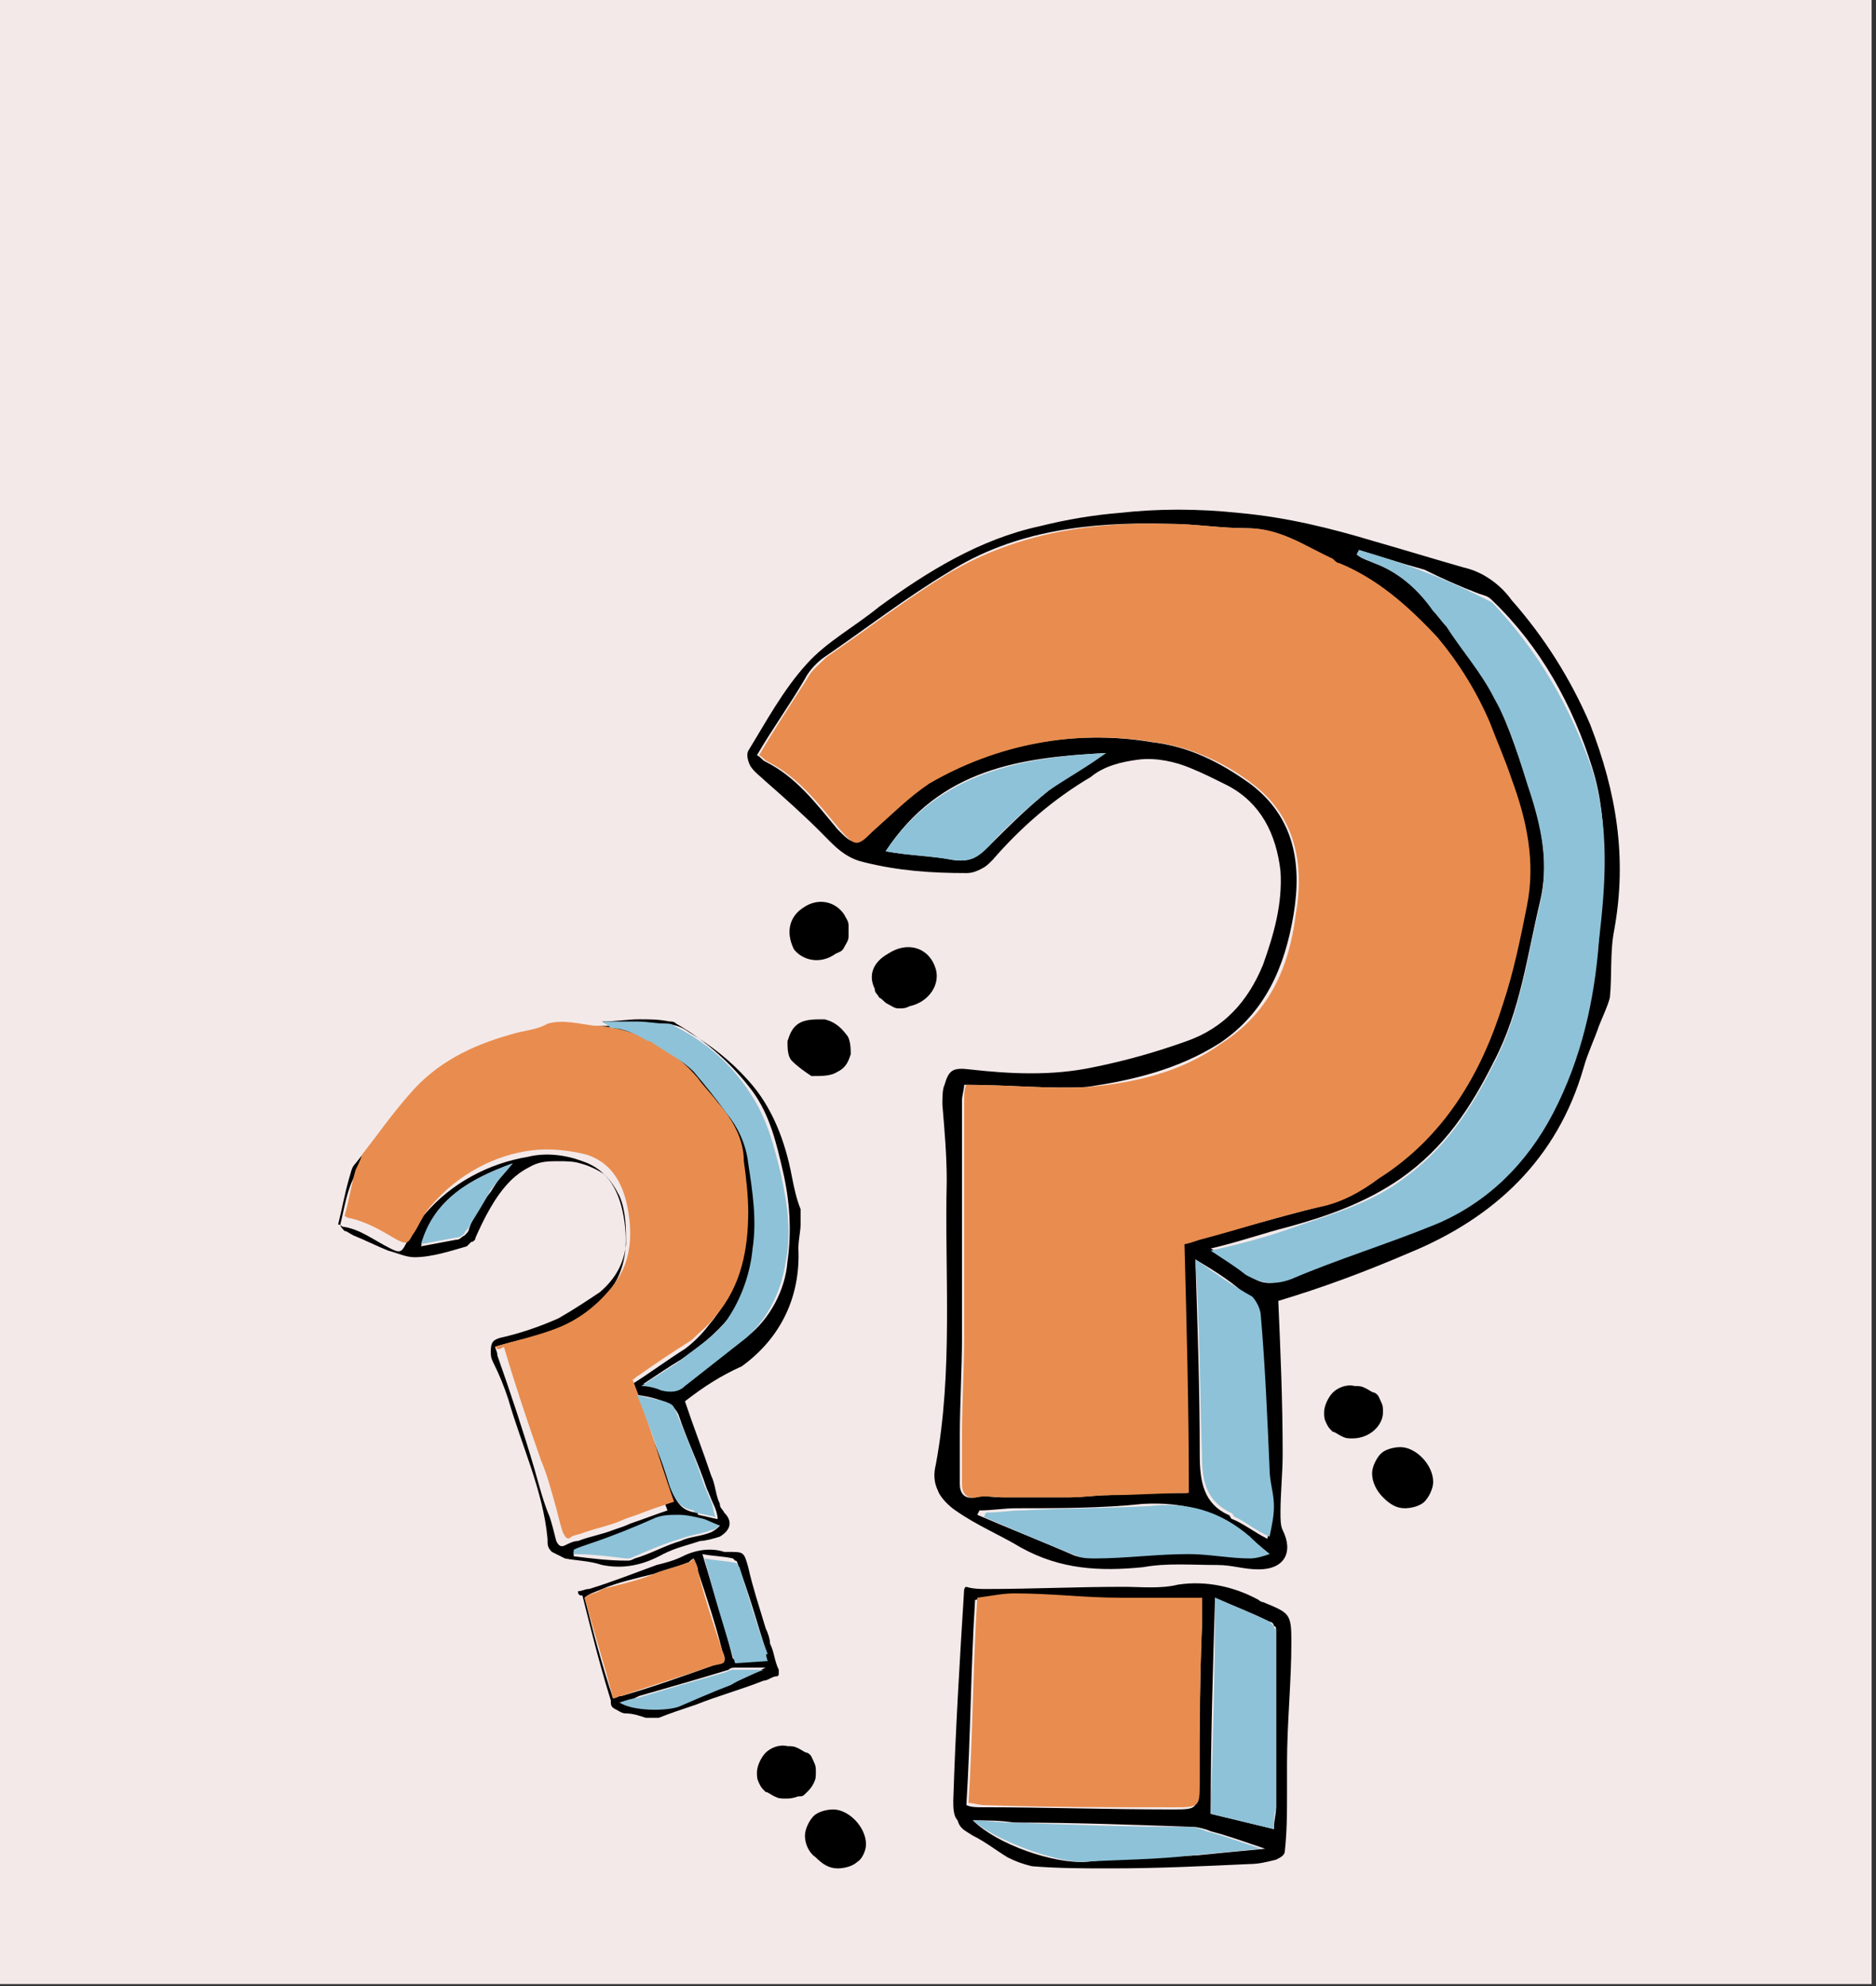 <?xml version="1.0" encoding="utf-8"?>
<!-- Generator: Adobe Illustrator 25.0.0, SVG Export Plug-In . SVG Version: 6.00 Build 0)  -->
<svg version="1.1" id="Capa_1" xmlns="http://www.w3.org/2000/svg" xmlns:xlink="http://www.w3.org/1999/xlink" x="0px" y="0px"
	 viewBox="0 0 86 91" style="enable-background:new 0 0 86 91;" xml:space="preserve">
<rect x="0" y="0" width="86" height="91" fill="#333333" stroke="none"/>
<style type="text/css">
	.st0{fill:#F4E9E9;}
	.st1{fill:#E88D4F;}
	.st2{fill:#8EC2D8;}
</style>
<rect class="st0" width="85.8" height="90.9"/>
<path d="M58.6,59.6c0.1,2.3,0.2,4.6,0.2,7c0,0.9-0.1,1.8-0.1,2.7c0,0.3,0,0.6,0.1,0.8c0.5,1,0.1,1.8-1.1,1.8c-0.7,0-1.2-0.2-1.9-0.2
	c-1.2,0-2.3-0.1-3.4,0.1c-2,0.2-3.8,0.1-5.6-0.9c-1-0.6-2-1-3-1.7c-0.3-0.2-0.7-0.6-0.8-0.9c-0.2-0.4-0.2-0.8-0.1-1.2
	c0.8-4.3,0.4-8.7,0.5-13c0-1.2-0.1-2.3-0.2-3.5c0-0.3,0-0.7,0.1-0.9c0.2-0.7,0.4-0.8,1.2-0.7c1.8,0.2,3.7,0.3,5.6-0.1
	c1.5-0.3,2.9-0.7,4.3-1.2c1.7-0.6,2.8-1.8,3.5-3.5c0.5-1.4,0.9-2.8,0.8-4.3c-0.2-1.7-0.9-3.1-2.4-3.9c-0.6-0.3-1.2-0.6-1.7-0.8
	c-0.7-0.3-1.6-0.5-2.4-0.4c-0.8,0.1-1.6,0.3-2.2,0.8c-1.7,1-3.2,2.3-4.5,3.8c-0.2,0.2-0.3,0.3-0.5,0.4c-0.2,0.1-0.4,0.2-0.7,0.2
	c-1.6,0-3.1-0.1-4.7-0.5c-0.9-0.2-1.4-0.8-2-1.4c-0.8-0.8-1.7-1.6-2.5-2.3c-0.2-0.2-0.5-0.4-0.7-0.7c-0.1-0.2-0.2-0.5-0.1-0.7
	c0.8-1.3,1.6-2.8,2.7-4c0.9-1,2.2-1.7,3.3-2.6c2.2-1.6,4.6-3.1,7.4-3.7c1.2-0.3,2.4-0.5,3.6-0.6c1.8-0.2,3.6-0.2,5.5,0
	c2.2,0.2,4.2,0.7,6.2,1.3c1.4,0.4,2.7,0.8,4.1,1.2c0.9,0.2,1.7,0.8,2.2,1.5c1.5,1.7,2.7,3.6,3.6,5.7c1.2,3.1,1.7,6.1,1.1,9.4
	c-0.2,1-0.1,2.1-0.2,3.1c-0.1,0.4-0.3,0.8-0.5,1.3c-0.2,0.6-0.5,1.2-0.7,1.9c-1.2,4.2-4.1,6.9-8,8.5C62.5,58.3,60.6,59,58.6,59.6z
	 M44.2,49.7c0,0.2-0.1,0.5-0.1,0.7c0,3.6,0,7.2,0,10.8c0,1.5-0.1,3.1-0.1,4.6c0,0.7,0,1.5,0,2.2c0,0.4,0.2,0.7,0.7,0.6
	c0.4-0.1,0.8,0,1.2,0c1.1,0,2.2,0,3.1,0c0.6,0,1.2-0.1,1.8-0.1c1.2-0.1,2.3-0.1,3.6-0.1c-0.1-3.8-0.2-7.5-0.2-11.4
	c0.2-0.1,0.5-0.2,0.7-0.2c1.8-0.5,3.6-1,5.5-1.5c1-0.2,1.8-0.7,2.7-1.3c3-1.9,4.7-4.6,5.7-8c0.4-1.4,0.7-3,1.1-4.5
	c0.5-2,0-3.9-0.7-5.8c-0.3-0.8-0.7-1.7-1-2.6c-0.6-1.4-1.3-2.7-2.4-3.9c-1.3-1.5-2.7-2.7-4.5-3.4c-0.1,0-0.2-0.2-0.3-0.2
	c-1.2-0.6-2.4-1.4-3.9-1.4c-1.2,0-2.3-0.2-3.6-0.2c-3.5-0.1-7,0.3-10,2.2c-2,1.2-3.8,2.6-5.7,3.9c-0.3,0.2-0.7,0.6-0.9,1
	c-0.7,1.2-1.5,2.3-2.2,3.5c0.2,0.1,0.2,0.2,0.4,0.3c1.4,0.7,2.3,1.9,3.3,3.1c0.7,0.7,0.7,0.7,1.5,0.1c0.8-0.7,1.7-1.6,2.6-2.2
	c3.1-1.8,6.7-2.5,10.3-1.9c1.7,0.2,3.1,0.9,4.5,1.9c2,1.5,2.4,3.6,2,6c-0.4,2.4-1.3,4.5-3.4,5.9c-1.9,1.2-4,1.7-6.1,2
	C48.1,49.9,46.2,49.7,44.2,49.7z M62.3,25.2l-0.1,0.2c0.2,0.2,0.6,0.3,0.8,0.4c1.1,0.4,2,1.2,2.7,2.1c0.2,0.2,0.4,0.5,0.6,0.7
	c0.7,1.1,1.7,2.2,2.2,3.3c0.7,1.4,1.2,3,1.7,4.5c0.5,1.6,0.8,3.2,0.4,4.9c-0.6,2.5-0.9,5-2.1,7.3c-1.1,2.2-2.3,4-4.3,5.4
	c-1.6,1.1-3.3,1.7-5.1,2.2c-1.2,0.3-2.3,0.7-3.6,1c0.6,0.3,1.1,0.7,1.6,1.1c0.7,0.6,1.2,0.6,2.1,0.2c2.2-0.9,4.5-1.6,6.6-2.5
	c2.5-1,4.2-2.8,5.4-5.1c1.2-2.5,1.8-5.1,2.1-7.9c0.2-2.6,0.5-5.2-0.3-7.8c-0.9-2.9-2.4-5.6-4.6-7.7c-0.2-0.2-0.3-0.2-0.6-0.3
	c-0.8-0.3-1.7-0.7-2.5-1.1C64.2,25.8,63.3,25.5,62.3,25.2z M54.8,57.7c0.1,3.1,0.2,6,0.2,9c0,1.2,0.2,2.2,1.3,2.7
	c0.1,0,0.1,0.2,0.2,0.2c0.5,0.2,1,0.6,1.6,0.9c0.1-0.5,0.2-0.9,0.2-1.4c0-0.6-0.1-1.1-0.2-1.7c-0.2-2.3-0.2-4.7-0.4-7
	c0-0.3-0.2-0.7-0.4-0.9C56.6,58.8,55.8,58.3,54.8,57.7z M58.2,71.2c-0.5-0.4-0.8-0.7-1.2-0.9c-1.3-1.1-2.8-1.5-4.6-1.4
	c-1.9,0.2-3.9,0.2-5.8,0.2c-0.6,0-1.1,0.1-1.7,0.1l-0.1,0.2c1.4,0.6,2.9,1.2,4.3,1.8c0.2,0.1,0.5,0.2,0.8,0.1
	c1.5-0.1,2.9-0.2,4.3-0.2c0.9,0,1.9,0.1,2.8,0.2C57.6,71.3,57.9,71.2,58.2,71.2z M50.7,34.5c-3.9,0.2-7.6,0.7-10.1,4.5
	c1.1,0.2,2.1,0.2,3.1,0.4c0.7,0.1,1.1-0.1,1.6-0.6c0.9-0.9,1.8-1.8,2.8-2.6C48.9,35.6,49.8,35.1,50.7,34.5z"/>
<path d="M44.3,72.7c0.3,0.1,0.7,0.1,0.9,0.1c2.1,0,4.1-0.1,6.3-0.1c0.8,0,1.7,0.1,2.5-0.1c1.3-0.2,2.6,0.1,3.7,0.7
	c0.1,0.1,0.2,0.1,0.2,0.1c1.2,0.5,1.3,0.5,1.3,1.8c0,1.9-0.2,3.7-0.2,5.6c0,0.5,0,0.9,0,1.4c0,0.8,0,1.7-0.1,2.6
	c0,0.2-0.2,0.3-0.4,0.4c-0.4,0.1-0.8,0.2-1.2,0.2c-2.2,0.1-4.2,0.2-6.4,0.2c-1.2,0-2.4,0-3.6-0.1c-0.4-0.1-0.7-0.2-1.1-0.4
	c-0.5-0.3-1-0.7-1.6-1c-0.3-0.2-0.6-0.3-0.7-0.7c-0.2-0.2-0.2-0.6-0.2-0.9c0.1-3.2,0.3-6.5,0.5-9.7C44.2,72.9,44.2,72.7,44.3,72.7z
	 M55.1,73.2c-0.3,0-0.6,0.1-0.7,0.1c-1,0-2.1,0.1-3.1,0c-1.7-0.1-3.2-0.2-4.9-0.2c-0.6,0-1.1,0.1-1.7,0.2c-0.2,3.1-0.2,6.2-0.4,9.4
	c0.2,0.1,0.5,0.1,0.7,0.1c2.9,0,5.8,0.1,8.7,0.1c1.2,0,1.2,0,1.2-1.2c0.1-2.4,0.1-4.8,0.2-7.2C55.1,74,55.1,73.7,55.1,73.2z
	 M58.4,83.8c0-0.4,0.1-0.7,0.1-1c0-2.7,0-5.4,0-8.1c0-0.1,0-0.2-0.1-0.2c0-0.1-0.1-0.2-0.2-0.2c-0.8-0.4-1.6-0.7-2.5-1.1
	c-0.1,3.3-0.2,6.5-0.2,9.9L58.4,83.8z M44.6,83.4c1.1,1.1,3.7,2,5.2,1.9c1.7-0.2,3.4-0.2,5.1-0.3c1-0.1,2-0.2,3.1-0.3
	c-0.9-0.3-1.7-0.6-2.5-0.8c-0.2-0.1-0.6-0.2-0.8-0.2c-2.7-0.1-5.5-0.2-8.2-0.2C45.8,83.4,45.3,83.4,44.6,83.4z"/>
<path class="st1" d="M44.3,49.7c2,0,3.8,0.2,5.6,0.1c2.2-0.2,4.3-0.7,6.1-2c2.2-1.4,3.1-3.5,3.4-5.9c0.4-2.3,0-4.5-2-6
	c-1.3-1-2.9-1.7-4.5-1.9c-3.6-0.6-7.2,0.1-10.3,1.9c-0.9,0.6-1.7,1.4-2.6,2.2c-0.7,0.7-0.8,0.7-1.5-0.1c-1-1.2-1.9-2.4-3.3-3.1
	c-0.2-0.1-0.2-0.2-0.4-0.3c0.7-1.2,1.5-2.4,2.2-3.5c0.2-0.4,0.6-0.7,0.9-1c1.9-1.3,3.7-2.7,5.7-3.9c3.1-1.8,6.5-2.3,10-2.2
	c1.2,0,2.3,0.2,3.6,0.2c1.5,0,2.6,0.8,3.9,1.4c0.1,0.1,0.2,0.2,0.3,0.2c1.7,0.7,3.1,1.9,4.5,3.4c1,1.2,1.8,2.5,2.4,3.9
	c0.3,0.8,0.7,1.7,1,2.6c0.7,1.9,1.1,3.8,0.7,5.8c-0.3,1.5-0.6,3-1.1,4.5c-1,3.2-2.7,6.1-5.7,8c-0.8,0.6-1.7,1.1-2.7,1.3
	c-1.8,0.4-3.6,1-5.5,1.5c-0.3,0.1-0.6,0.2-0.7,0.2c0.1,3.8,0.2,7.5,0.2,11.4c-1.2,0-2.4,0.1-3.6,0.1c-0.6,0-1.2,0.1-1.8,0.1
	c-1.1,0-2.2,0-3.1,0c-0.4,0-0.8-0.1-1.2,0c-0.5,0.1-0.7-0.2-0.7-0.6c0-0.7,0-1.5,0-2.2c0-1.5,0.1-3.1,0.1-4.6c0-3.6,0-7.2,0-10.8
	C44.2,50.2,44.2,49.9,44.3,49.7z"/>
<path class="st2" d="M62.3,25.2c1,0.3,2,0.6,3,1c0.8,0.3,1.7,0.7,2.5,1.1c0.2,0.1,0.4,0.2,0.6,0.3c2.1,2.2,3.6,4.8,4.6,7.7
	c0.8,2.7,0.6,5.2,0.3,7.8c-0.2,2.7-0.8,5.4-2.1,7.9c-1.2,2.3-3,4.1-5.4,5.1c-2.2,0.9-4.5,1.6-6.6,2.5c-0.8,0.3-1.4,0.2-2.1-0.2
	c-0.5-0.4-1-0.7-1.6-1.1c1.3-0.3,2.5-0.6,3.6-1c1.7-0.6,3.6-1.1,5.1-2.2c2-1.4,3.2-3.2,4.3-5.4c1.2-2.3,1.5-4.8,2.1-7.3
	c0.4-1.7,0.1-3.3-0.4-4.9c-0.5-1.5-0.9-3.1-1.7-4.5c-0.6-1.2-1.5-2.2-2.2-3.3c-0.2-0.2-0.4-0.5-0.6-0.7C65,27,64.1,26.2,63,25.8
	c-0.2-0.1-0.6-0.2-0.8-0.4L62.3,25.2z"/>
<path class="st2" d="M54.8,57.7c1,0.7,1.7,1.2,2.6,1.7c0.2,0.2,0.4,0.6,0.4,0.9c0.2,2.3,0.3,4.7,0.4,7c0,0.6,0.2,1.1,0.2,1.7
	c0,0.5-0.1,0.9-0.2,1.4c-0.7-0.3-1.1-0.7-1.6-0.9c-0.1-0.1-0.1-0.2-0.2-0.2c-1.2-0.6-1.3-1.6-1.3-2.7C55,63.6,55,60.7,54.8,57.7z"/>
<path class="st2" d="M58.2,71.2c-0.3,0.1-0.6,0.2-0.9,0.2c-0.9,0-1.9-0.2-2.8-0.2c-1.5,0-2.9,0.2-4.3,0.2c-0.2,0-0.6,0-0.8-0.1
	c-1.5-0.6-2.9-1.2-4.3-1.8l0.1-0.2c0.6,0,1.1-0.1,1.7-0.1c1.9-0.1,3.9-0.1,5.8-0.2c1.7-0.2,3.2,0.2,4.6,1.4
	C57.4,70.5,57.7,70.8,58.2,71.2z"/>
<path class="st2" d="M50.7,34.5c-0.8,0.6-1.7,1.1-2.6,1.7c-1,0.8-2,1.7-2.8,2.6c-0.5,0.5-0.8,0.7-1.6,0.6c-1.1-0.2-2.1-0.2-3.1-0.4
	C43,35.4,46.8,34.7,50.7,34.5z"/>
<path class="st1" d="M55.1,73.2c0,0.4,0,0.8,0,1.2C55,76.8,55,79.2,55,81.6c0,1.2,0,1.2-1.2,1.2c-2.9,0-5.8,0-8.7-0.1
	c-0.2,0-0.5-0.1-0.7-0.1c0.2-3.1,0.2-6.2,0.4-9.4c0.7-0.1,1.2-0.2,1.7-0.2c1.7,0,3.2,0.2,4.9,0.2c1,0,2.1,0,3.1,0
	C54.6,73.2,54.8,73.2,55.1,73.2z"/>
<path class="st2" d="M58.4,83.8l-2.9-0.7c0.1-3.3,0.2-6.5,0.2-9.9c0.9,0.4,1.7,0.7,2.5,1.1c0.1,0.1,0.1,0.1,0.2,0.2
	c0,0.1,0.1,0.2,0.1,0.2c0,2.7,0,5.4,0,8.1C58.4,83.1,58.4,83.4,58.4,83.8z"/>
<path class="st2" d="M44.6,83.4c0.7,0,1.2,0.1,1.7,0.1c2.7,0.1,5.5,0.2,8.2,0.2c0.3,0,0.6,0.1,0.8,0.2c0.8,0.2,1.6,0.5,2.5,0.8
	c-1.1,0.1-2.1,0.2-3.1,0.3c-1.7,0.2-3.4,0.2-5.1,0.3C48.3,85.3,45.6,84.3,44.6,83.4z"/>
<path d="M31.4,64.2c0.4,1.2,0.8,2.2,1.2,3.4c0.2,0.4,0.2,0.9,0.4,1.3c0,0.2,0.1,0.2,0.2,0.4c0.4,0.4,0.3,0.8-0.2,1.1
	c-0.3,0.1-0.7,0.2-0.9,0.2c-0.6,0.2-1.1,0.3-1.7,0.6c-0.9,0.5-1.8,0.7-2.8,0.5c-0.6-0.2-1.2-0.2-1.7-0.3c-0.2-0.1-0.4-0.2-0.6-0.3
	c-0.2-0.2-0.2-0.3-0.2-0.6c-0.2-2.2-1.2-4.3-1.8-6.4c-0.2-0.6-0.4-1.1-0.7-1.7c-0.1-0.2-0.1-0.3-0.1-0.5c0-0.4,0.1-0.5,0.4-0.6
	c0.9-0.2,1.8-0.5,2.7-0.9c0.7-0.4,1.3-0.8,1.9-1.2c0.7-0.6,1.1-1.3,1.2-2.2c0-0.7,0-1.5-0.3-2.2c-0.2-0.4-0.4-0.7-0.7-1
	c-0.3-0.2-0.7-0.4-1.1-0.5c-0.3-0.1-0.7-0.1-1-0.1c-0.4,0-0.8,0-1.2,0.2c-0.4,0.2-0.7,0.4-1,0.7c-0.7,0.7-1.2,1.7-1.6,2.6
	c0,0.1-0.1,0.2-0.2,0.2c-0.1,0.1-0.2,0.2-0.2,0.2c-0.7,0.2-1.6,0.5-2.4,0.5c-0.4,0-0.8-0.2-1.2-0.3c-0.5-0.2-1.1-0.5-1.6-0.7
	c-0.2-0.1-0.3-0.2-0.4-0.2c-0.1-0.1-0.2-0.2-0.2-0.3c0.2-0.8,0.3-1.6,0.7-2.3c0.2-0.7,0.7-1.2,1.2-1.8c0.8-1.2,1.7-2.2,3-3
	c0.5-0.3,1.1-0.6,1.7-0.8c0.8-0.4,1.7-0.7,2.7-0.9c1.1-0.2,2.2-0.3,3.2-0.3c0.7,0,1.5,0,2.2-0.1c0.5,0,0.9,0.1,1.3,0.4
	c1,0.6,1.9,1.3,2.7,2.2c1.1,1.2,1.7,2.8,2,4.4c0.1,0.5,0.2,1,0.4,1.5c0,0.2,0,0.5,0,0.7c0,0.3-0.1,0.7-0.1,1.1
	c0.1,2.2-0.8,4.1-2.6,5.4C33.1,63,32.3,63.5,31.4,64.2z M22.7,61.7c0,0.1,0.1,0.2,0.1,0.4c0.6,1.7,1.2,3.5,1.7,5.2
	c0.2,0.7,0.4,1.5,0.7,2.2c0.1,0.3,0.2,0.7,0.3,1.1c0.1,0.2,0.2,0.3,0.4,0.2c0.2-0.1,0.4-0.2,0.6-0.2c0.5-0.2,1.1-0.3,1.6-0.5
	c0.3-0.1,0.6-0.2,0.8-0.3c0.6-0.2,1.1-0.4,1.7-0.6c-0.7-1.8-1.2-3.6-1.9-5.6c0.1-0.1,0.2-0.2,0.3-0.2c0.8-0.5,1.6-1.1,2.4-1.6
	c0.4-0.3,0.8-0.7,1.1-1.1c1.2-1.4,1.6-3.1,1.5-4.8c0-0.7-0.2-1.6-0.2-2.3c-0.1-1.1-0.6-1.9-1.2-2.7c-0.2-0.3-0.6-0.7-0.9-1.1
	c-0.5-0.6-1.1-1.2-1.8-1.5c-0.8-0.5-1.7-0.8-2.7-0.9c-0.1,0-0.1,0-0.2,0c-0.7-0.1-1.4-0.2-2.2-0.1c-0.6,0.2-1.2,0.3-1.7,0.5
	c-1.7,0.5-3.3,1.3-4.6,2.7c-0.7,0.9-1.4,1.8-2.2,2.8c-0.2,0.2-0.2,0.4-0.3,0.7c-0.2,0.7-0.3,1.3-0.5,2.1c0.1,0,0.2,0.1,0.2,0.1
	c0.8,0.1,1.4,0.6,2.2,1c0.4,0.2,0.5,0.2,0.7-0.2c0.3-0.5,0.5-1,0.9-1.4c1.2-1.4,2.9-2.3,4.7-2.6c0.8-0.2,1.7-0.1,2.5,0.2
	c1.2,0.4,1.7,1.4,1.9,2.6c0.2,1.2,0.1,2.4-0.7,3.4c-0.7,0.8-1.7,1.5-2.7,2C24.6,61.2,23.7,61.4,22.7,61.7z M27.6,46.8L27.6,46.8
	c0.2,0.1,0.3,0.2,0.5,0.2c0.6,0,1.2,0.2,1.7,0.6c0.2,0.1,0.2,0.2,0.4,0.2c0.6,0.4,1.2,0.7,1.7,1.2c0.6,0.6,1.1,1.2,1.5,1.9
	c0.5,0.7,0.9,1.4,1,2.3c0.1,1.3,0.3,2.6,0.2,3.9c-0.2,1.2-0.5,2.3-1.2,3.3c-0.6,0.7-1.3,1.3-2.2,1.9c-0.5,0.3-1.1,0.7-1.7,1.1
	c0.3,0.1,0.7,0.2,0.9,0.2c0.4,0.2,0.7,0.1,1.1-0.2c0.9-0.7,1.9-1.5,2.8-2.2c1-0.8,1.7-2.1,1.8-3.4c0.2-1.4,0.1-2.8-0.2-4.1
	c-0.3-1.3-0.6-2.6-1.4-3.7c-0.9-1.2-2.1-2.3-3.5-3.1c-0.1-0.1-0.2-0.1-0.3-0.1c-0.5-0.1-0.9-0.1-1.4-0.1S28.2,46.8,27.6,46.8z
	 M29.2,63.9c0.5,1.5,1.1,2.9,1.6,4.3c0.2,0.6,0.4,1,1.1,1.1c0.1,0,0.1,0.1,0.1,0.1l0.9,0.2c0-0.2-0.1-0.5-0.2-0.7
	c-0.1-0.2-0.2-0.5-0.3-0.7c-0.4-1.2-0.9-2.2-1.3-3.4c-0.1-0.2-0.2-0.3-0.3-0.4C30.3,64.1,29.8,64,29.2,63.9z M33,69.9l-0.7-0.2
	c-0.4-0.2-0.8-0.2-1.2-0.2c-0.4,0-0.8,0.1-1.2,0.2c-0.9,0.4-1.9,0.7-2.8,1.1c-0.2,0.1-0.5,0.2-0.8,0.3v0.2c0.8,0.1,1.6,0.2,2.4,0.2
	c0.2,0,0.2,0,0.4-0.1c0.7-0.2,1.4-0.6,2.1-0.8c0.4-0.2,0.9-0.2,1.4-0.4C32.8,70.1,32.9,70,33,69.9L33,69.9z M23.5,53.3
	c-1.9,0.7-3.6,1.6-4.2,3.8c0.5-0.1,1.1-0.2,1.6-0.3c0.2,0,0.2-0.1,0.4-0.2c0.1-0.1,0.2-0.2,0.2-0.3c0.2-0.6,0.6-1.2,1-1.7
	C22.8,54.1,23.1,53.7,23.5,53.3z"/>
<path d="M26.5,72.9c0.2,0,0.3-0.1,0.5-0.1c1-0.3,2-0.7,3.1-1.1c0.4-0.1,0.8-0.2,1.2-0.4c0.6-0.3,1.3-0.4,1.9-0.2c0.1,0,0.1,0,0.2,0
	c0.7,0,0.7,0,0.9,0.7c0.2,0.9,0.5,1.8,0.8,2.8c0.1,0.2,0.2,0.5,0.2,0.7c0.2,0.4,0.2,0.8,0.4,1.2c0,0.1,0,0.1,0,0.2
	c0,0.1-0.1,0.1-0.1,0.1C35.4,76.8,35.2,77,35,77c-1,0.4-2.1,0.7-3.1,1.1c-0.6,0.2-1.2,0.4-1.7,0.6c-0.2,0-0.4,0-0.6,0
	c-0.3-0.1-0.6-0.2-0.9-0.2c-0.2,0-0.3-0.1-0.5-0.2c-0.2-0.1-0.2-0.2-0.2-0.4c-0.5-1.6-0.9-3.2-1.3-4.8C26.5,73.1,26.5,73,26.5,72.9z
	 M31.8,71.4c-0.2,0.1-0.2,0.2-0.3,0.2c-0.5,0.2-1,0.3-1.5,0.5c-0.8,0.2-1.7,0.4-2.4,0.7c-0.2,0.1-0.6,0.2-0.8,0.4
	c0.4,1.6,0.8,3.1,1.3,4.6c0.2,0,0.2-0.1,0.4-0.1c1.4-0.4,2.8-0.9,4.2-1.4c0.6-0.2,0.6-0.2,0.4-0.7c-0.3-1.2-0.7-2.4-1.1-3.6
	C32,71.8,31.9,71.7,31.8,71.4z M35.2,76.1c-0.1-0.2-0.1-0.3-0.1-0.5c-0.4-1.3-0.8-2.7-1.3-4c0,0,0-0.1-0.1-0.1l-0.1-0.1
	c-0.4-0.1-0.9-0.1-1.4-0.2c0.5,1.7,1,3.2,1.4,4.8H35.2z M28.4,78c0.7,0.3,2.2,0.3,2.8,0.1c0.8-0.3,1.7-0.7,2.4-1
	c0.5-0.2,0.9-0.4,1.5-0.7c-0.5,0-0.9,0-1.3,0c-0.2,0-0.3,0-0.4,0.1c-1.3,0.4-2.7,0.8-4.1,1.2C28.9,77.9,28.7,78,28.4,78L28.4,78z"/>
<path class="st1" d="M22.7,61.7c1-0.3,1.9-0.5,2.7-0.8c1.1-0.4,2-1.1,2.7-2c0.8-1,0.9-2.2,0.7-3.4c-0.2-1.2-0.7-2.2-1.9-2.6
	c-0.8-0.2-1.7-0.3-2.5-0.2c-1.7,0.2-3.4,1.1-4.6,2.5c-0.4,0.4-0.6,1-0.9,1.4c-0.2,0.4-0.3,0.4-0.7,0.2c-0.7-0.4-1.3-0.8-2.2-1
	c-0.1,0-0.2-0.1-0.2-0.1c0.2-0.7,0.3-1.4,0.5-2.1c0.1-0.2,0.2-0.4,0.3-0.7c0.7-0.9,1.4-1.9,2.2-2.8c1.2-1.4,2.8-2.2,4.6-2.7
	c0.6-0.2,1.2-0.2,1.7-0.5c0.7-0.2,1.4,0,2.2,0.1c0.1,0,0.1,0,0.2,0c1,0.1,1.9,0.4,2.7,0.9c0.7,0.4,1.3,0.9,1.8,1.5
	c0.2,0.3,0.6,0.7,0.9,1.1c0.7,0.8,1.2,1.7,1.2,2.7c0.1,0.7,0.2,1.6,0.2,2.3c0,1.7-0.3,3.4-1.5,4.8c-0.3,0.4-0.7,0.7-1.1,1.1
	c-0.8,0.5-1.7,1.1-2.4,1.6c-0.2,0.1-0.2,0.2-0.3,0.2c0.7,1.8,1.2,3.6,1.9,5.6c-0.6,0.2-1.2,0.4-1.7,0.6c-0.3,0.1-0.6,0.2-0.8,0.3
	c-0.5,0.2-1,0.3-1.6,0.5c-0.2,0.1-0.4,0.1-0.6,0.2c-0.2,0.2-0.3,0-0.4-0.2c-0.1-0.3-0.2-0.7-0.3-1.1c-0.2-0.7-0.4-1.5-0.7-2.2
	c-0.6-1.7-1.2-3.5-1.7-5.2C22.8,61.9,22.8,61.8,22.7,61.7z"/>
<path class="st2" d="M27.6,46.8c0.5,0,1.1,0,1.6,0c0.5,0,0.9,0.1,1.4,0.1c0.1,0,0.2,0,0.3,0.1c1.4,0.7,2.6,1.7,3.5,3.1
	c0.8,1.2,1.1,2.5,1.4,3.7c0.3,1.4,0.5,2.7,0.2,4.1c-0.2,1.3-0.8,2.5-1.8,3.4c-0.9,0.7-1.9,1.5-2.8,2.2c-0.3,0.3-0.7,0.3-1.1,0.2
	c-0.2-0.1-0.6-0.2-0.9-0.2c0.6-0.4,1.1-0.7,1.7-1.1c0.7-0.6,1.6-1.1,2.2-1.9c0.7-1,1.1-2.2,1.2-3.3c0.2-1.3,0-2.6-0.2-3.9
	c-0.1-0.9-0.5-1.7-1-2.3c-0.5-0.7-1-1.3-1.5-1.9c-0.5-0.5-1.1-0.8-1.7-1.2c-0.2-0.1-0.2-0.2-0.4-0.2c-0.5-0.3-1.1-0.6-1.7-0.6
	C27.9,47,27.8,46.9,27.6,46.8L27.6,46.8z"/>
<path class="st2" d="M29.2,63.9c0.6,0.2,1.1,0.2,1.5,0.4c0.2,0.1,0.2,0.2,0.3,0.4c0.5,1.2,0.9,2.2,1.3,3.4c0.1,0.2,0.2,0.5,0.3,0.7
	c0.1,0.2,0.1,0.5,0.2,0.7l-0.9-0.2c-0.1,0-0.1-0.1-0.1-0.1c-0.7-0.1-0.9-0.6-1.1-1.1C30.3,66.8,29.8,65.4,29.2,63.9z"/>
<path class="st2" d="M33,69.9c-0.2,0.1-0.2,0.2-0.4,0.2c-0.5,0.2-0.9,0.2-1.4,0.4c-0.7,0.2-1.4,0.5-2.1,0.8
	c-0.2,0.1-0.2,0.1-0.4,0.1c-0.8-0.1-1.6-0.2-2.4-0.2v-0.2c0.2-0.1,0.5-0.2,0.8-0.3c0.9-0.3,1.9-0.7,2.8-1.1c0.4-0.2,0.8-0.2,1.2-0.2
	s0.8,0.1,1.2,0.2L33,69.9z"/>
<path class="st2" d="M23.5,53.3c-0.3,0.4-0.7,0.8-1,1.2c-0.3,0.6-0.7,1.2-1,1.7c-0.1,0.2-0.2,0.2-0.2,0.3c-0.1,0.1-0.2,0.2-0.4,0.2
	c-0.5,0.1-1.1,0.2-1.6,0.3C19.9,54.9,21.6,54,23.5,53.3z"/>
<path class="st1" d="M31.8,71.4c0.1,0.2,0.2,0.4,0.2,0.6c0.3,1.2,0.7,2.4,1.1,3.6c0.2,0.6,0.2,0.6-0.4,0.7c-1.4,0.5-2.8,0.9-4.2,1.4
	c-0.2,0-0.2,0.1-0.4,0.1c-0.4-1.6-0.9-3.1-1.3-4.6c0.2-0.2,0.6-0.2,0.8-0.4c0.8-0.2,1.7-0.4,2.4-0.7c0.5-0.2,1-0.3,1.5-0.5
	C31.6,71.6,31.7,71.5,31.8,71.4z"/>
<path class="st2" d="M35.2,76.1l-1.5,0.1c-0.5-1.6-1-3.2-1.4-4.8c0.5,0.1,0.9,0.1,1.4,0.2c0,0,0.1,0,0.1,0.1l0.1,0.1
	c0.4,1.3,0.8,2.7,1.3,4C35.1,75.7,35.1,75.9,35.2,76.1z"/>
<path class="st2" d="M28.4,78c0.3-0.1,0.6-0.2,0.8-0.2c1.3-0.4,2.7-0.8,4.1-1.2c0.2-0.1,0.2-0.1,0.4-0.1c0.4,0,0.8,0,1.3,0
	c-0.5,0.2-1,0.4-1.5,0.7c-0.8,0.3-1.7,0.7-2.4,1C30.5,78.4,29,78.4,28.4,78z"/>
<path d="M40.7,43.7c0.9-0.6,1.9-0.3,2.2,0.7c0.2,0.7-0.3,1.5-1.2,1.7c-0.2,0.1-0.3,0.1-0.5,0.1c-0.2,0-0.3-0.1-0.5-0.2
	c-0.2-0.1-0.2-0.2-0.4-0.3c-0.1-0.2-0.2-0.2-0.2-0.4C39.8,44.7,40,44.1,40.7,43.7z"/>
<path d="M36.3,48.6c-0.2-0.2-0.2-0.6-0.2-0.9c0.1-0.3,0.2-0.6,0.5-0.8c0.3-0.2,0.7-0.2,1.2-0.2c0.4,0.1,0.7,0.3,1,0.7
	c0.2,0.2,0.2,0.7,0.2,0.9c-0.1,0.3-0.2,0.6-0.6,0.8c-0.3,0.2-0.7,0.2-1.2,0.2C36.9,49.1,36.6,48.9,36.3,48.6z"/>
<path d="M36.9,84.1c0-0.3,0.2-0.7,0.4-0.9c0.2-0.2,0.6-0.3,0.9-0.3c0.7,0,1.5,0.8,1.5,1.6c0,0.3-0.2,0.7-0.4,0.8
	c-0.2,0.2-0.6,0.3-0.9,0.3c-0.4,0-0.7-0.2-1-0.5C37.1,84.9,36.9,84.5,36.9,84.1z"/>
<path d="M36,82.4c-0.2,0-0.3,0-0.5-0.1c-0.2-0.1-0.3-0.2-0.4-0.2c-0.2-0.2-0.2-0.2-0.3-0.4c-0.1-0.2-0.1-0.3-0.1-0.5
	c0-0.3,0.2-0.7,0.4-0.9c0.2-0.2,0.6-0.4,1-0.3c0.2,0,0.3,0,0.5,0.1c0.2,0.1,0.3,0.2,0.4,0.2c0.2,0.1,0.2,0.2,0.3,0.4
	c0.1,0.2,0.1,0.3,0.1,0.5c0,0.2,0,0.3-0.1,0.5c-0.1,0.2-0.2,0.3-0.3,0.4c-0.2,0.2-0.2,0.2-0.4,0.2C36.3,82.4,36.2,82.4,36,82.4z"/>
<path d="M36.8,41.6c0.7-0.5,1.5-0.3,1.9,0.3c0.1,0.2,0.2,0.3,0.2,0.5c0,0.2,0,0.3,0,0.5c0,0.2-0.1,0.3-0.2,0.5
	c-0.1,0.2-0.2,0.2-0.4,0.3c-0.7,0.5-1.5,0.3-1.9-0.2C36,42.7,36.2,42,36.8,41.6z"/>
<path d="M62.9,67.5c0-0.3,0.2-0.7,0.4-0.9s0.6-0.3,0.9-0.3c0.7,0,1.5,0.8,1.5,1.6c0,0.3-0.2,0.7-0.4,0.9c-0.2,0.2-0.6,0.3-0.9,0.3
	c-0.4,0-0.7-0.2-1-0.5C63.1,68.3,62.9,67.9,62.9,67.5z"/>
<path d="M62,65.9c-0.2,0-0.3,0-0.5-0.1c-0.2-0.1-0.3-0.2-0.4-0.2c-0.2-0.2-0.2-0.2-0.3-0.4c-0.1-0.2-0.1-0.3-0.1-0.5
	c0-0.3,0.2-0.7,0.4-0.9s0.6-0.4,1-0.3c0.2,0,0.3,0,0.5,0.1c0.2,0.1,0.3,0.2,0.4,0.2c0.2,0.1,0.2,0.2,0.3,0.4
	c0.1,0.2,0.1,0.3,0.1,0.5C63.4,65.3,62.8,65.9,62,65.9z"/>
</svg>

